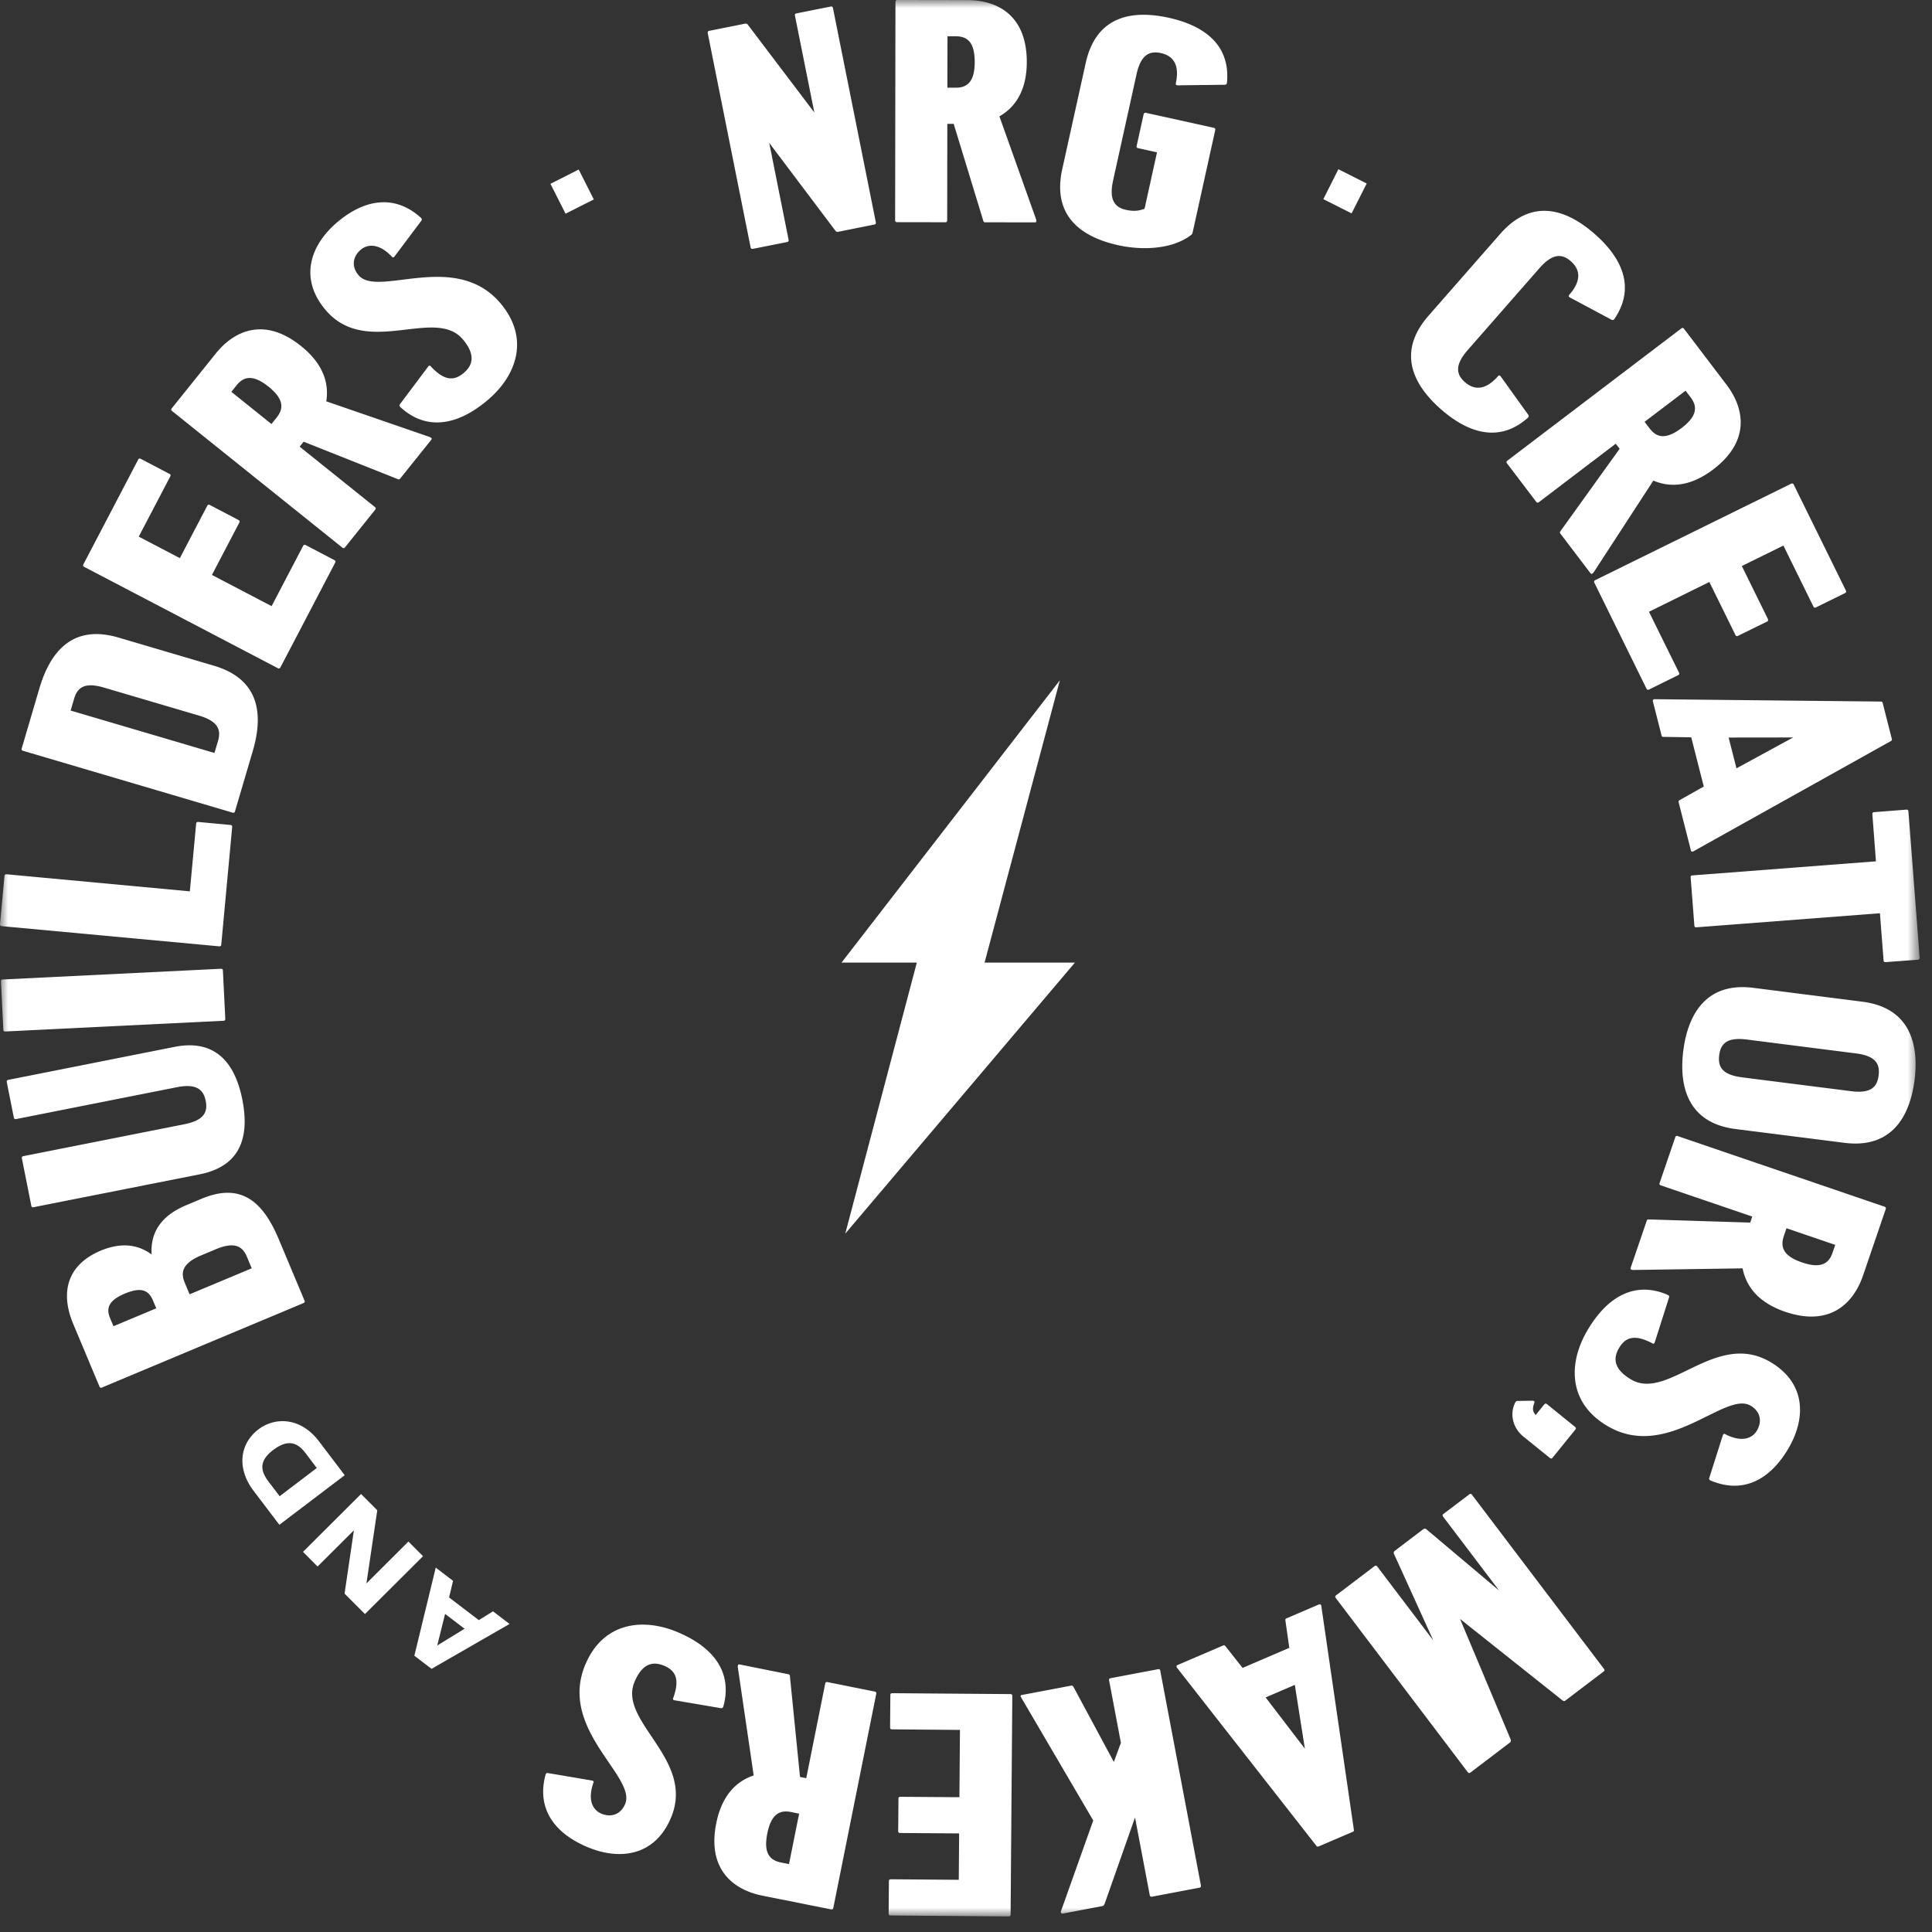 <svg xmlns="http://www.w3.org/2000/svg" xmlns:xlink="http://www.w3.org/1999/xlink" width="120" height="120" viewBox="0 0 120 120">
    <rect x="0" y="0" width="120" height="120" fill="#333333" stroke="none"/>
    <defs>
        <path id="a" d="M0 0h119.233v119.031H0z"/>
    </defs>
    <g fill="none" fill-rule="evenodd">
        <mask id="b" fill="#fff">
            <use xlink:href="#a"/>
        </mask>
        <path fill="#FFF" d="M56.945 59.79L52.5 76.625 66.765 59.79h-5.612l4.677-17.535L52.268 59.79h4.677zM35.128 13.273l-.938-1.855 1.755-.888.938 1.858-1.755.885zm-10.633 2.669c-.045.04-.089.076-.14.016-.769-.82-1.482-.84-1.949-.445-.48.407-.605 1.025-.135 1.582 1.195 1.418 6.01-1.583 8.819 1.748 1.828 2.169 1.001 4.492-.809 6.015-2.095 1.767-3.983 1.759-5.421.42-.052-.061-.062-.105-.029-.158l1.784-2.378c.061-.052.101-.034.14.011.856.927 1.461.907 2.048.412.618-.52.703-1.187-.058-2.088-1.729-2.05-5.992 1.18-8.532-1.835-1.65-1.96-.942-4.024.745-5.449 1.658-1.396 3.537-1.768 5.198-.255.052.062.06.105.015.17l-1.676 2.234zm-7.819 8.073c-.97-.777-1.543-.632-1.986-.077l-.32.4 2.49 1.999.321-.4c.444-.554.464-1.144-.505-1.922zm-3.281-2.05c1.11-1.383 2.981-2.335 5.303-.472 1.4 1.122 1.743 2.335 1.568 3.434l6.412 2.211c.058.024.09.049.105.057.047.038.035.082-.013.143l-1.924 2.399c-.025.03-.065.05-.123.028l-5.863-2.33-.249.307 4.675 3.751c.062.049.067.104.019.165l-1.875 2.337c-.05.062-.107.068-.167.018l-10.577-8.485c-.061-.05-.068-.106-.018-.166l2.727-3.397zm7.373 12.823c.07.037.087.09.05.16l-3.4 6.504c-.035.068-.09.086-.16.05L5.231 35.21c-.07-.037-.086-.088-.05-.16l3.4-6.5c.037-.072.092-.088.16-.052l1.784.934c.071.036.086.088.051.158l-1.958 3.74 2.553 1.337 1.7-3.25c.039-.07.089-.089.162-.052l1.782.933c.068.035.086.09.05.159l-1.702 3.253 3.707 1.938 1.956-3.741c.037-.07.09-.089.16-.052l1.782.933zM6.455 42.707c-1.212-.359-1.65.006-1.85.688l-.219.738 8.934 2.635.22-.738c.2-.68.03-1.225-1.18-1.583l-5.905-1.74zm-4.009.051c.637-2.156 1.97-4.028 4.924-3.155l5.905 1.742c2.953.868 3.056 3.163 2.421 5.32l-1.1 3.728c-.021.077-.07.105-.146.082L1.428 46.633c-.075-.021-.103-.07-.08-.145l1.098-3.73zm9.345 12.605l.392-4.201c.007-.08.05-.115.128-.109l2.002.187c.078.007.115.05.108.128l-.678 7.305c-.008.077-.052.112-.13.105L.106 57.525c-.078-.008-.113-.053-.105-.13l.277-2.985c.007-.077.05-.113.13-.107l11.383 1.06zm1.93 4.809c.079-.002.12.035.124.113l.148 2.993c.003.08-.035.122-.113.125L.33 64.067c-.078.003-.12-.034-.123-.114L.06 60.962c-.004-.08.035-.122.113-.125l13.548-.665zm-1.306 12.765L2.083 74.982c-.075.016-.123-.015-.138-.09L1.36 71.95c-.015-.078.015-.125.094-.14l9.983-1.978c1.238-.245 1.478-.757 1.34-1.452-.138-.697-.56-1.095-1.798-.85L.998 69.508c-.075.017-.122-.015-.138-.093L.42 67.21c-.013-.077.017-.122.095-.138l10.33-2.049c2.709-.536 3.804 1.237 4.205 3.269.414 2.088.072 4.105-2.636 4.645zm3.22 5.84l-.305-.729c-.274-.653-.777-.936-1.925-.455l-.907.38c-1.148.48-1.3 1.037-1.025 1.692l.303.727 3.859-1.615zM9.498 80.77c-.253-.598-.683-.867-1.738-.425-1.057.443-1.169.938-.919 1.538l.207.492 2.657-1.113-.207-.492zm2.077-5.917l.945-.396c2.328-.975 3.746.01 4.791 2.505l1.602 3.818c.032.075.012.125-.062.157l-12.52 5.246c-.071.03-.123.009-.153-.063l-1.632-3.895c-.815-1.947-.381-3.667 1.71-4.545 1.365-.572 2.409-.325 3.159.238-.07-1.19.411-2.333 2.16-3.065zm5.795 18.079l2.306-1.752-.705-.932c-.518-.683-1.118-.858-2.006-.183-.9.683-.785 1.3-.285 1.96l.69.907zm4.041-1.304l-4.058 3.08-1.61-2.12c-1.032-1.361-.878-2.905.312-3.808 1-.762 2.596-.787 3.76.745l1.596 2.103zm4.864 5.03l-3.607 3.594-1.267-1.27.58-3.932-2.256 2.25-.905-.912 3.606-3.593 1.007 1.01-.673 4.542 2.608-2.599.907.91zm1.37 3.584l-.487 1.963 1.698-1.04-1.211-.923zm4.005.625l-4.844 2.788-1.07-.815 1.329-5.472 1.075.82-.247 1.032 1.847 1.41.881-.547 1.029.784zm5.136 9.728c.054.023.109.047.079.12-.379 1.058-.072 1.7.493 1.937.582.241 1.19.068 1.472-.604.713-1.711-4.16-4.623-2.48-8.645 1.095-2.62 3.54-2.946 5.723-2.033 2.53 1.057 3.385 2.74 2.852 4.635-.03.07-.064.1-.125.097l-2.934-.5c-.073-.03-.076-.075-.053-.129.432-1.19.138-1.716-.57-2.013-.747-.312-1.377-.083-1.833 1.008-1.034 2.475 3.791 4.79 2.27 8.427-.989 2.368-3.15 2.685-5.189 1.832-2.001-.839-3.19-2.339-2.603-4.509.028-.073.063-.101.143-.09l2.755.467zm10.872 3.287c-.243 1.218.15 1.658.847 1.8l.501.098.629-3.13-.504-.102c-.695-.14-1.228.117-1.473 1.334zm-.31 3.86c-1.74-.349-3.445-1.579-2.86-4.497.352-1.758 1.27-2.618 2.325-2.97l-.985-6.713a.31.31 0 0 1 .005-.122c.01-.057.053-.068.13-.053l3.015.605c.04.006.075.035.083.096l.629 6.28.388.079 1.177-5.877c.015-.08.063-.108.14-.093l2.938.59c.077.013.108.061.093.138l-2.668 13.3c-.017.077-.062.108-.14.09l-4.27-.853zm7.953-12.459c0-.078.042-.118.12-.116l7.339.056c.078.002.118.042.116.12l-.106 13.572c-.002.077-.042.117-.12.117l-7.337-.059c-.078 0-.118-.041-.118-.12l.016-2.011c0-.079.039-.119.12-.117l4.22.033.022-2.881-3.668-.027c-.079 0-.119-.043-.117-.122l.017-2.01c-.002-.08.038-.118.118-.116l3.668.026.034-4.18-4.222-.035c-.078 0-.118-.038-.118-.118l.016-2.012zm8.122.145c-.03-.055-.033-.076-.033-.076-.007-.039.026-.065.086-.075l3.062-.58c.058-.012.105.021.135.075l2.51 4.666.438-1.188-.733-3.877c-.015-.078.015-.123.093-.138l2.947-.558c.078-.015.125.016.138.095l2.525 13.338c.015.077-.015.123-.095.138l-2.945.559c-.078.011-.125-.019-.138-.095l-.915-4.827-1.892 5.377c-.028.066-.061.111-.138.128l-2.423.458c-.099.019-.142-.013-.154-.071-.005-.02.009-.062.02-.105l1.992-5.599-4.48-7.645zm17.625 3.185l-.625-3.961-1.813.778 2.438 3.183zm-1.212-7.98c-.003-.061.007-.088.08-.118l1.975-.848c.055-.024.127-.055.174.053l2.028 13.942c.005.061-.005.088-.06.111l-2.122.91c-.053.022-.098.02-.14-.026l-8.68-11.089c-.048-.108.007-.131.062-.155l2.81-1.205c.053-.023.098-.02.14.025l1.077 1.364 2.901-1.245-.245-1.719zm10.85-.078l3.14 7.473c.044.092.005.172-.06.219l-2.435 1.85c-.063.045-.118.036-.166-.025l-8.2-10.819c-.049-.063-.04-.118.023-.166l2.39-1.814c.062-.046.117-.038.165.025l3.482 4.592-2.445-5.38c-.032-.075-.007-.142.056-.188l1.76-1.337c.064-.047.134-.052.197 0l4.52 3.807-3.482-4.594c-.046-.063-.04-.118.024-.165l1.605-1.216c.061-.047.118-.04.163.021l8.202 10.82c.048.064.04.12-.024.165l-2.373 1.802c-.063.047-.118.04-.182-.013l-6.36-5.057zm3.94-11.322c-.643-.521-.888-1.38-.505-2.135.037-.046.062-.076.117-.083l.925-.013c.068.005.098.003.128.028.032.025.022.068 0 .127-.106.318-.116.488.092.733l.533-.658c.05-.062.105-.067.167-.02l1.747 1.415c.061.05.066.105.018.165l-1.415 1.75c-.048.06-.105.066-.165.016l-1.642-1.325zm12.387-.103c.03-.048.06-.1.127-.06.998.522 1.678.307 1.988-.22.32-.543.235-1.168-.393-1.54-1.595-.947-5.159 3.478-8.909 1.253-2.445-1.448-2.425-3.915-1.218-5.951 1.398-2.36 3.185-2.975 4.987-2.18.066.04.091.078.078.138l-.903 2.835c-.04.068-.084.065-.134.033-1.116-.591-1.681-.373-2.073.285-.413.697-.275 1.352.743 1.957 2.307 1.367 5.272-3.088 8.667-1.077 2.205 1.309 2.217 3.494 1.09 5.395-1.107 1.865-2.76 2.834-4.828 1.954-.069-.042-.092-.079-.069-.157l.847-2.665zm4.915-10.718c1.177.401 1.665.068 1.895-.604l.167-.486-3.027-1.035-.165.486c-.23.674-.047 1.239 1.13 1.639zm3.788.813c-.575 1.682-2.013 3.212-4.833 2.252-1.7-.582-2.435-1.604-2.647-2.697l-6.79.1c-.061-.002-.1-.015-.118-.02-.055-.018-.062-.063-.037-.138l.995-2.914c.014-.035.045-.068.107-.068l6.315.197.127-.375-5.679-1.937c-.075-.027-.1-.077-.073-.15l.97-2.838c.023-.075.073-.102.148-.075l12.85 4.386c.074.024.099.075.075.152l-1.41 4.125zm.969-12.425c.088-.705-.164-1.213-1.415-1.372l-6.772-.861c-1.25-.159-1.623.27-1.715.973-.088.705.165 1.215 1.417 1.375l6.771.86c1.252.16 1.625-.27 1.714-.975zm-8.894 3.325c-3.11-.397-3.491-2.872-3.238-4.868.253-1.995 1.242-4.295 4.355-3.9l6.77.861c3.11.395 3.492 2.87 3.238 4.865-.253 1.997-1.243 4.295-4.353 3.9l-6.772-.858zm8.975-13.402l-11.4.874c-.078.006-.121-.03-.126-.109l-.23-2.988c-.009-.078.03-.122.108-.127l11.4-.875-.222-2.926c-.006-.079.029-.122.109-.127l2.003-.157c.078-.005.12.03.128.11l.697 9.08c.005.08-.032.124-.11.13l-2.005.152c-.078.007-.12-.03-.125-.108l-.227-2.929zm-5.39-10.918l-4.008.005.488 1.912 3.52-1.917zm-8.07-.037c-.061-.003-.085-.018-.105-.095l-.531-2.083c-.015-.057-.034-.132.08-.162l14.081.147c.064.007.087.022.102.078l.57 2.235c.017.059.007.102-.047.135l-12.291 6.862c-.114.032-.13-.027-.144-.083l-.756-2.964c-.015-.056-.005-.1.046-.133l1.514-.853-.78-3.057-1.739-.027zm-.88-2.941c-.071.033-.125.016-.16-.055l-3.238-6.579c-.033-.071-.017-.125.055-.16l12.17-5.99c.07-.033.123-.015.158.057l3.24 6.578c.034.072.015.124-.055.16l-1.805.889c-.07.033-.123.015-.158-.055l-1.863-3.787-2.582 1.272 1.618 3.288c.035.072.017.127-.051.162l-1.805.885c-.072.036-.125.018-.16-.054l-1.62-3.29-3.749 1.849 1.864 3.781c.035.074.016.125-.054.16l-1.805.889zm2.022-16.245c.988-.75.985-1.34.557-1.907l-.312-.408-2.545 1.933.312.408c.43.567.998.727 1.988-.026zm2.79-2.687c1.073 1.413 1.54 3.462-.832 5.265-1.431 1.085-2.688 1.127-3.713.69l-3.703 5.692a.373.373 0 0 1-.084.086c-.048.035-.086.015-.135-.046l-1.863-2.452c-.022-.032-.032-.073.005-.125l3.685-5.13-.24-.315-4.775 3.63c-.062.048-.118.04-.167-.023l-1.813-2.387c-.048-.063-.042-.12.022-.167L104.43 20.4c.065-.047.119-.04.167.022l2.64 3.473zm-16.072-2.157c-.831.949-.711 1.529-.176 1.997.595.52 1.291.502 2.058-.375.053-.058.093-.048.153.005l1.725 2.403c.047.065.022.124-.015.169-1.941 1.735-3.963.751-5.403-.51-1.677-1.469-2.805-3.505-.777-5.82l4.447-5.077c2.03-2.315 4.195-1.467 5.872.003 1.441 1.262 2.683 3.137 1.216 5.29-.036.044-.093.074-.165.039l-2.608-1.395c-.06-.052-.077-.094-.025-.154.767-.873.693-1.568.1-2.088-.535-.468-1.123-.513-1.955.437l-4.447 5.076zm-8.971-9.37l.936-1.858 1.757.887-.938 1.856-1.755-.885zM71.033 7.1c.017-.078.063-.108.142-.092l4.215.93c.076.017.106.065.09.142l-1.402 6.353c-.023.097-.047.112-.073.145-1.17.915-3.045.985-4.545.654-2.175-.48-4.144-1.725-3.482-4.725l1.455-6.585C68.096.918 70.403.62 72.6 1.105c1.866.413 3.856 1.457 3.608 4.047-.013.058-.045.111-.127.113l-2.956.035c-.077-.017-.11-.047-.095-.123.251-1.135-.147-1.707-.917-1.879-.712-.156-1.25.089-1.522 1.319l-1.453 6.586c-.273 1.23.112 1.679.805 1.832.443.098.79.073 1.147-.07l.773-3.502-1.173-.261c-.079-.017-.109-.064-.095-.12l.438-1.982zM60.541 3.852c.002-1.244-.47-1.597-1.18-1.599h-.511l-.007 3.194.513.001c.71 0 1.184-.353 1.185-1.596zM60.093.007c1.775.003 3.685.871 3.683 3.85-.005 1.793-.733 2.818-1.701 3.37l2.276 6.39c.022.06.022.098.022.116 0 .06-.042.08-.12.079l-3.075-.004c-.04 0-.078-.02-.1-.08l-1.843-6.035h-.395l-.009 5.994c0 .078-.038.12-.116.118l-2.999-.005c-.078 0-.118-.038-.118-.117l.02-13.566c.002-.079.04-.117.118-.117l4.357.007zm-8.495.398c.077-.017.122.015.138.092L54.4 13.808c.015.079-.017.122-.094.139l-2.245.45c-.096.018-.145-.032-.173-.067l-4.11-5.455 1.203 6.017c.015.076-.015.125-.091.141l-2.129.424c-.076.016-.125-.015-.14-.094l-2.663-13.31c-.015-.076.015-.123.093-.138l2.225-.445a.158.158 0 0 1 .174.065l4.13 5.452L49.375.968c-.015-.075.016-.121.093-.136l2.13-.427z" mask="url(#b)"/>
    </g>
</svg>
